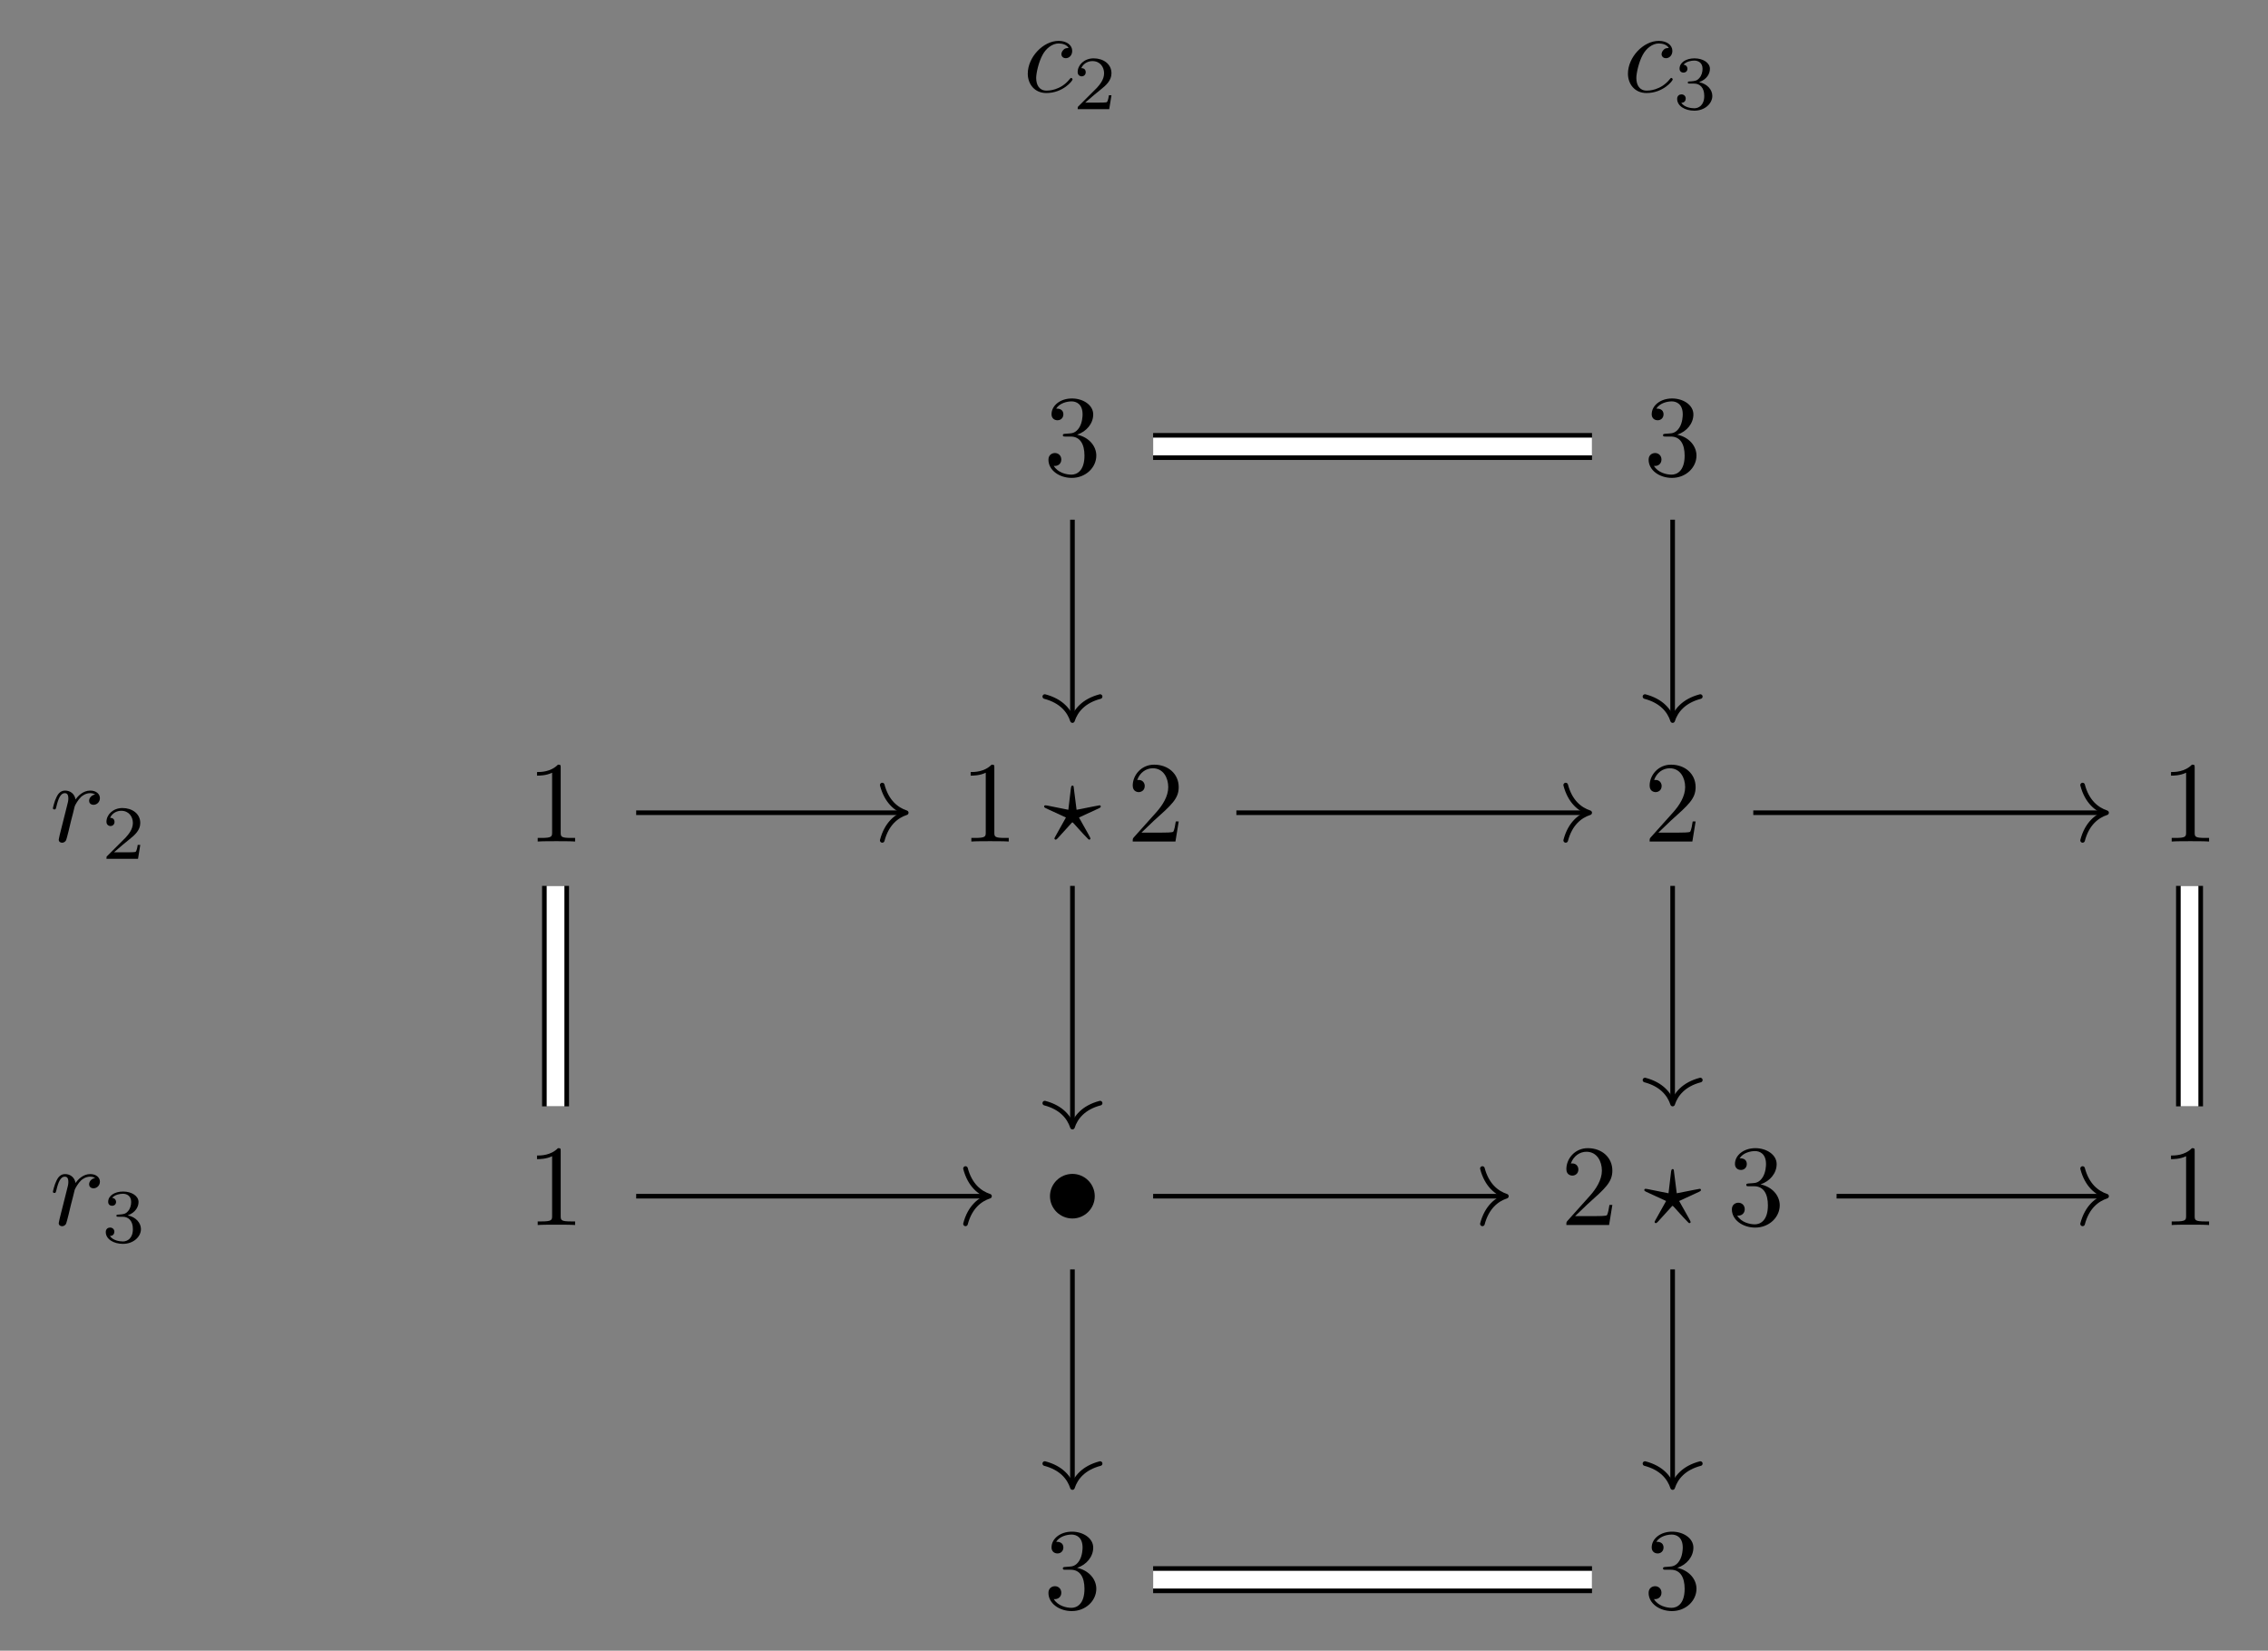 <?xml version="1.0" encoding="UTF-8"?>
<svg xmlns="http://www.w3.org/2000/svg" xmlns:xlink="http://www.w3.org/1999/xlink" width="206.548pt" height="150.34pt" viewBox="0 0 206.548 150.34" version="1.1">
<rect x="0" y="0" width="206.548" height="150.34" fill="#808080" stroke="none"/>
<defs>
<g>
<symbol overflow="visible" id="glyph0-0">
<path style="stroke:none;" d=""/>
</symbol>
<symbol overflow="visible" id="glyph0-1">
<path style="stroke:none;" d="M 4.156 -3.984 C 3.984 -3.984 3.844 -3.984 3.703 -3.844 C 3.531 -3.688 3.5 -3.5 3.5 -3.438 C 3.5 -3.188 3.703 -3.062 3.891 -3.062 C 4.203 -3.062 4.484 -3.312 4.484 -3.734 C 4.484 -4.25 3.984 -4.641 3.25 -4.641 C 1.828 -4.641 0.438 -3.141 0.438 -1.656 C 0.438 -0.719 1.047 0.109 2.125 0.109 C 3.641 0.109 4.516 -1 4.516 -1.125 C 4.516 -1.188 4.453 -1.266 4.391 -1.266 C 4.344 -1.266 4.312 -1.234 4.25 -1.156 C 3.422 -0.109 2.281 -0.109 2.156 -0.109 C 1.484 -0.109 1.203 -0.625 1.203 -1.266 C 1.203 -1.688 1.422 -2.703 1.781 -3.359 C 2.094 -3.953 2.672 -4.406 3.25 -4.406 C 3.609 -4.406 4.016 -4.281 4.156 -3.984 Z M 4.156 -3.984 "/>
</symbol>
<symbol overflow="visible" id="glyph0-2">
<path style="stroke:none;" d="M 0.922 -0.625 C 0.891 -0.469 0.828 -0.219 0.828 -0.172 C 0.828 0.016 0.969 0.109 1.141 0.109 C 1.266 0.109 1.453 0.031 1.516 -0.172 C 1.547 -0.219 1.906 -1.656 1.938 -1.844 C 2.031 -2.188 2.219 -2.922 2.281 -3.203 C 2.328 -3.344 2.609 -3.828 2.859 -4.062 C 2.953 -4.141 3.25 -4.406 3.703 -4.406 C 3.984 -4.406 4.141 -4.281 4.141 -4.281 C 3.828 -4.234 3.594 -3.984 3.594 -3.703 C 3.594 -3.531 3.719 -3.344 4 -3.344 C 4.281 -3.344 4.578 -3.578 4.578 -3.953 C 4.578 -4.328 4.234 -4.641 3.703 -4.641 C 3.031 -4.641 2.562 -4.125 2.359 -3.828 C 2.281 -4.312 1.906 -4.641 1.406 -4.641 C 0.922 -4.641 0.719 -4.234 0.625 -4.047 C 0.438 -3.688 0.297 -3.062 0.297 -3.031 C 0.297 -2.922 0.406 -2.922 0.438 -2.922 C 0.531 -2.922 0.547 -2.922 0.609 -3.156 C 0.781 -3.906 1 -4.406 1.375 -4.406 C 1.547 -4.406 1.703 -4.328 1.703 -3.922 C 1.703 -3.703 1.672 -3.594 1.531 -3.047 Z M 0.922 -0.625 "/>
</symbol>
<symbol overflow="visible" id="glyph0-3">
<path style="stroke:none;" d="M 2.516 -1.656 C 2.516 -1.672 2.594 -1.75 2.625 -1.75 C 2.672 -1.75 3.062 -1.281 3.141 -1.203 C 3.438 -0.875 3.75 -0.531 4.062 -0.219 C 4.109 -0.172 4.141 -0.172 4.141 -0.172 C 4.234 -0.172 4.266 -0.234 4.266 -0.281 C 4.266 -0.344 3.938 -0.906 3.641 -1.438 L 3.219 -2.188 L 5.047 -3.031 C 5.203 -3.109 5.203 -3.156 5.203 -3.188 C 5.203 -3.25 5.172 -3.297 5.094 -3.297 C 5.078 -3.297 4.562 -3.203 3 -2.891 L 2.75 -4.859 C 2.734 -5.047 2.719 -5.094 2.625 -5.094 C 2.547 -5.094 2.516 -5.047 2.484 -4.859 L 2.25 -2.891 L 0.312 -3.281 C 0.266 -3.281 0.188 -3.297 0.156 -3.297 C 0.078 -3.297 0.047 -3.25 0.047 -3.188 C 0.047 -3.109 0.094 -3.094 0.203 -3.031 L 2.031 -2.188 L 1.062 -0.453 C 1 -0.328 0.984 -0.312 0.984 -0.281 C 0.984 -0.234 1.016 -0.172 1.109 -0.172 C 1.125 -0.172 1.156 -0.172 1.266 -0.281 Z M 2.516 -1.656 "/>
</symbol>
<symbol overflow="visible" id="glyph1-0">
<path style="stroke:none;" d=""/>
</symbol>
<symbol overflow="visible" id="glyph1-1">
<path style="stroke:none;" d="M 3.516 -1.266 L 3.281 -1.266 C 3.266 -1.109 3.188 -0.703 3.094 -0.641 C 3.047 -0.594 2.516 -0.594 2.406 -0.594 L 1.125 -0.594 C 1.859 -1.234 2.109 -1.438 2.516 -1.766 C 3.031 -2.172 3.516 -2.609 3.516 -3.266 C 3.516 -4.109 2.781 -4.625 1.891 -4.625 C 1.031 -4.625 0.438 -4.016 0.438 -3.375 C 0.438 -3.031 0.734 -2.984 0.812 -2.984 C 0.969 -2.984 1.172 -3.109 1.172 -3.359 C 1.172 -3.484 1.125 -3.734 0.766 -3.734 C 0.984 -4.219 1.453 -4.375 1.781 -4.375 C 2.484 -4.375 2.844 -3.828 2.844 -3.266 C 2.844 -2.656 2.406 -2.188 2.188 -1.938 L 0.516 -0.266 C 0.438 -0.203 0.438 -0.188 0.438 0 L 3.312 0 Z M 3.516 -1.266 "/>
</symbol>
<symbol overflow="visible" id="glyph1-2">
<path style="stroke:none;" d="M 1.906 -2.328 C 2.453 -2.328 2.844 -1.953 2.844 -1.203 C 2.844 -0.344 2.328 -0.078 1.938 -0.078 C 1.656 -0.078 1.031 -0.156 0.75 -0.578 C 1.078 -0.578 1.156 -0.812 1.156 -0.969 C 1.156 -1.188 0.984 -1.344 0.766 -1.344 C 0.578 -1.344 0.375 -1.219 0.375 -0.938 C 0.375 -0.281 1.094 0.141 1.938 0.141 C 2.906 0.141 3.578 -0.516 3.578 -1.203 C 3.578 -1.75 3.141 -2.297 2.375 -2.453 C 3.094 -2.719 3.359 -3.234 3.359 -3.672 C 3.359 -4.219 2.734 -4.625 1.953 -4.625 C 1.188 -4.625 0.594 -4.25 0.594 -3.688 C 0.594 -3.453 0.75 -3.328 0.953 -3.328 C 1.172 -3.328 1.312 -3.484 1.312 -3.672 C 1.312 -3.875 1.172 -4.031 0.953 -4.047 C 1.203 -4.344 1.672 -4.422 1.938 -4.422 C 2.25 -4.422 2.688 -4.266 2.688 -3.672 C 2.688 -3.375 2.594 -3.047 2.406 -2.844 C 2.188 -2.578 1.984 -2.562 1.641 -2.531 C 1.469 -2.516 1.453 -2.516 1.422 -2.516 C 1.406 -2.516 1.344 -2.5 1.344 -2.422 C 1.344 -2.328 1.406 -2.328 1.531 -2.328 Z M 1.906 -2.328 "/>
</symbol>
<symbol overflow="visible" id="glyph2-0">
<path style="stroke:none;" d=""/>
</symbol>
<symbol overflow="visible" id="glyph2-1">
<path style="stroke:none;" d="M 3.047 -3.703 C 3.906 -3.984 4.516 -4.719 4.516 -5.547 C 4.516 -6.406 3.594 -7 2.578 -7 C 1.516 -7 0.719 -6.359 0.719 -5.562 C 0.719 -5.219 0.953 -5.016 1.266 -5.016 C 1.578 -5.016 1.797 -5.25 1.797 -5.547 C 1.797 -6.078 1.297 -6.078 1.141 -6.078 C 1.469 -6.594 2.156 -6.734 2.547 -6.734 C 2.969 -6.734 3.547 -6.5 3.547 -5.547 C 3.547 -5.422 3.531 -4.812 3.25 -4.359 C 2.938 -3.859 2.578 -3.828 2.328 -3.812 C 2.234 -3.797 1.984 -3.781 1.906 -3.781 C 1.828 -3.766 1.75 -3.766 1.75 -3.656 C 1.75 -3.531 1.828 -3.531 2 -3.531 L 2.469 -3.531 C 3.328 -3.531 3.719 -2.828 3.719 -1.797 C 3.719 -0.375 3 -0.062 2.531 -0.062 C 2.078 -0.062 1.297 -0.234 0.922 -0.859 C 1.297 -0.812 1.609 -1.047 1.609 -1.438 C 1.609 -1.812 1.328 -2.031 1.031 -2.031 C 0.781 -2.031 0.438 -1.875 0.438 -1.422 C 0.438 -0.469 1.422 0.234 2.562 0.234 C 3.844 0.234 4.797 -0.719 4.797 -1.797 C 4.797 -2.656 4.141 -3.469 3.047 -3.703 Z M 3.047 -3.703 "/>
</symbol>
<symbol overflow="visible" id="glyph2-2">
<path style="stroke:none;" d="M 3.094 -6.719 C 3.094 -6.969 3.094 -7 2.844 -7 C 2.188 -6.328 1.266 -6.328 0.938 -6.328 L 0.938 -6 C 1.141 -6 1.766 -6 2.312 -6.266 L 2.312 -0.828 C 2.312 -0.453 2.281 -0.328 1.328 -0.328 L 1 -0.328 L 1 0 C 1.359 -0.031 2.281 -0.031 2.703 -0.031 C 3.125 -0.031 4.031 -0.031 4.406 0 L 4.406 -0.328 L 4.062 -0.328 C 3.125 -0.328 3.094 -0.438 3.094 -0.828 Z M 3.094 -6.719 "/>
</symbol>
<symbol overflow="visible" id="glyph2-3">
<path style="stroke:none;" d="M 1.328 -0.812 L 2.453 -1.891 C 4.078 -3.344 4.719 -3.906 4.719 -4.953 C 4.719 -6.156 3.766 -7 2.484 -7 C 1.297 -7 0.531 -6.031 0.531 -5.094 C 0.531 -4.5 1.047 -4.5 1.078 -4.5 C 1.266 -4.5 1.625 -4.625 1.625 -5.062 C 1.625 -5.328 1.438 -5.609 1.078 -5.609 C 0.984 -5.609 0.969 -5.609 0.938 -5.594 C 1.172 -6.281 1.75 -6.672 2.359 -6.672 C 3.312 -6.672 3.766 -5.812 3.766 -4.953 C 3.766 -4.109 3.234 -3.281 2.656 -2.641 L 0.641 -0.391 C 0.531 -0.266 0.531 -0.25 0.531 0 L 4.422 0 L 4.719 -1.828 L 4.453 -1.828 C 4.406 -1.516 4.328 -1.047 4.219 -0.891 C 4.141 -0.812 3.453 -0.812 3.219 -0.812 Z M 1.328 -0.812 "/>
</symbol>
<symbol overflow="visible" id="glyph3-0">
<path style="stroke:none;" d=""/>
</symbol>
<symbol overflow="visible" id="glyph3-1">
<path style="stroke:none;" d="M 4.656 -2.625 C 4.656 -3.75 3.734 -4.656 2.625 -4.656 C 1.484 -4.656 0.578 -3.734 0.578 -2.625 C 0.578 -1.516 1.484 -0.594 2.625 -0.594 C 3.734 -0.594 4.656 -1.5 4.656 -2.625 Z M 4.656 -2.625 "/>
</symbol>
</g>
</defs>
<g id="surface1">
<g style="fill:rgb(0%,0%,0%);fill-opacity:1;">
  <use xlink:href="#glyph0-1" x="93.162" y="8.364"/>
</g>
<g style="fill:rgb(0%,0%,0%);fill-opacity:1;">
  <use xlink:href="#glyph1-1" x="97.706" y="9.939"/>
</g>
<g style="fill:rgb(0%,0%,0%);fill-opacity:1;">
  <use xlink:href="#glyph0-1" x="147.82" y="8.364"/>
</g>
<g style="fill:rgb(0%,0%,0%);fill-opacity:1;">
  <use xlink:href="#glyph1-2" x="152.364" y="9.939"/>
</g>
<g style="fill:rgb(0%,0%,0%);fill-opacity:1;">
  <use xlink:href="#glyph2-1" x="95.044" y="43.291"/>
</g>
<g style="fill:rgb(0%,0%,0%);fill-opacity:1;">
  <use xlink:href="#glyph2-1" x="149.702" y="43.291"/>
</g>
<g style="fill:rgb(0%,0%,0%);fill-opacity:1;">
  <use xlink:href="#glyph0-2" x="4.521" y="76.643"/>
</g>
<g style="fill:rgb(0%,0%,0%);fill-opacity:1;">
  <use xlink:href="#glyph1-1" x="9.258" y="78.218"/>
</g>
<g style="fill:rgb(0%,0%,0%);fill-opacity:1;">
  <use xlink:href="#glyph2-2" x="47.969" y="76.643"/>
</g>
<g style="fill:rgb(0%,0%,0%);fill-opacity:1;">
  <use xlink:href="#glyph2-2" x="87.461" y="76.643"/>
</g>
<g style="fill:rgb(0%,0%,0%);fill-opacity:1;">
  <use xlink:href="#glyph0-3" x="95.044" y="76.643"/>
</g>
<g style="fill:rgb(0%,0%,0%);fill-opacity:1;">
  <use xlink:href="#glyph2-3" x="102.627" y="76.643"/>
</g>
<g style="fill:rgb(0%,0%,0%);fill-opacity:1;">
  <use xlink:href="#glyph2-3" x="149.702" y="76.643"/>
</g>
<g style="fill:rgb(0%,0%,0%);fill-opacity:1;">
  <use xlink:href="#glyph2-2" x="196.777" y="76.643"/>
</g>
<g style="fill:rgb(0%,0%,0%);fill-opacity:1;">
  <use xlink:href="#glyph0-2" x="4.521" y="111.57"/>
</g>
<g style="fill:rgb(0%,0%,0%);fill-opacity:1;">
  <use xlink:href="#glyph1-2" x="9.258" y="113.145"/>
</g>
<g style="fill:rgb(0%,0%,0%);fill-opacity:1;">
  <use xlink:href="#glyph2-2" x="47.969" y="111.57"/>
</g>
<g style="fill:rgb(0%,0%,0%);fill-opacity:1;">
  <use xlink:href="#glyph3-1" x="95.044" y="111.57"/>
</g>
<g style="fill:rgb(0%,0%,0%);fill-opacity:1;">
  <use xlink:href="#glyph2-3" x="142.119" y="111.57"/>
</g>
<g style="fill:rgb(0%,0%,0%);fill-opacity:1;">
  <use xlink:href="#glyph0-3" x="149.702" y="111.57"/>
</g>
<g style="fill:rgb(0%,0%,0%);fill-opacity:1;">
  <use xlink:href="#glyph2-1" x="157.285" y="111.57"/>
</g>
<g style="fill:rgb(0%,0%,0%);fill-opacity:1;">
  <use xlink:href="#glyph2-2" x="196.777" y="111.57"/>
</g>
<g style="fill:rgb(0%,0%,0%);fill-opacity:1;">
  <use xlink:href="#glyph2-1" x="95.044" y="146.497"/>
</g>
<g style="fill:rgb(0%,0%,0%);fill-opacity:1;">
  <use xlink:href="#glyph2-1" x="149.702" y="146.497"/>
</g>
<path style="fill:none;stroke-width:2.454;stroke-linecap:butt;stroke-linejoin:miter;stroke:rgb(0%,0%,0%);stroke-opacity:1;stroke-miterlimit:10;" d="M 1.742 34.506 L 41.71 34.506 " transform="matrix(1,0,0,-1,103.274,75.17)"/>
<path style="fill:none;stroke-width:1.614;stroke-linecap:butt;stroke-linejoin:miter;stroke:rgb(100%,100%,100%);stroke-opacity:1;stroke-miterlimit:10;" d="M 1.742 34.506 L 41.71 34.506 " transform="matrix(1,0,0,-1,103.274,75.17)"/>
<path style="fill:none;stroke-width:0.42;stroke-linecap:butt;stroke-linejoin:miter;stroke:rgb(0%,0%,0%);stroke-opacity:1;stroke-miterlimit:10;" d="M -5.606 27.838 L -5.606 9.756 " transform="matrix(1,0,0,-1,103.274,75.17)"/>
<path style="fill:none;stroke-width:0.42;stroke-linecap:round;stroke-linejoin:round;stroke:rgb(0%,0%,0%);stroke-opacity:1;stroke-miterlimit:10;" d="M -2.183 2.519 C -1.784 1.007 -0.898 0.292 0.001 -0.001 C -0.898 -0.294 -1.784 -1.009 -2.183 -2.52 " transform="matrix(0,1,1,0,97.669,65.624)"/>
<path style="fill:none;stroke-width:0.42;stroke-linecap:butt;stroke-linejoin:miter;stroke:rgb(0%,0%,0%);stroke-opacity:1;stroke-miterlimit:10;" d="M 49.054 27.838 L 49.054 9.756 " transform="matrix(1,0,0,-1,103.274,75.17)"/>
<path style="fill:none;stroke-width:0.42;stroke-linecap:round;stroke-linejoin:round;stroke:rgb(0%,0%,0%);stroke-opacity:1;stroke-miterlimit:10;" d="M -2.183 2.52 C -1.784 1.008 -0.898 0.293 0.001 0 C -0.898 -0.293 -1.784 -1.007 -2.183 -2.519 " transform="matrix(0,1,1,0,152.328,65.624)"/>
<path style="fill:none;stroke-width:0.42;stroke-linecap:butt;stroke-linejoin:miter;stroke:rgb(0%,0%,0%);stroke-opacity:1;stroke-miterlimit:10;" d="M -45.337 1.15 L -20.954 1.15 " transform="matrix(1,0,0,-1,103.274,75.17)"/>
<path style="fill:none;stroke-width:0.42;stroke-linecap:round;stroke-linejoin:round;stroke:rgb(0%,0%,0%);stroke-opacity:1;stroke-miterlimit:10;" d="M -2.183 2.518 C -1.784 1.006 -0.898 0.295 0.001 -0.002 C -0.898 -0.295 -1.784 -1.009 -2.183 -2.521 " transform="matrix(1,0,0,-1,82.53,74.018)"/>
<path style="fill:none;stroke-width:2.454;stroke-linecap:butt;stroke-linejoin:miter;stroke:rgb(0%,0%,0%);stroke-opacity:1;stroke-miterlimit:10;" d="M -52.68 -5.514 L -52.68 -25.592 " transform="matrix(1,0,0,-1,103.274,75.17)"/>
<path style="fill:none;stroke-width:1.614;stroke-linecap:butt;stroke-linejoin:miter;stroke:rgb(100%,100%,100%);stroke-opacity:1;stroke-miterlimit:10;" d="M -52.68 -5.514 L -52.68 -25.592 " transform="matrix(1,0,0,-1,103.274,75.17)"/>
<path style="fill:none;stroke-width:0.42;stroke-linecap:butt;stroke-linejoin:miter;stroke:rgb(0%,0%,0%);stroke-opacity:1;stroke-miterlimit:10;" d="M 9.324 1.15 L 41.288 1.15 " transform="matrix(1,0,0,-1,103.274,75.17)"/>
<path style="fill:none;stroke-width:0.42;stroke-linecap:round;stroke-linejoin:round;stroke:rgb(0%,0%,0%);stroke-opacity:1;stroke-miterlimit:10;" d="M -2.183 2.518 C -1.784 1.006 -0.898 0.295 0.001 -0.002 C -0.898 -0.295 -1.784 -1.009 -2.183 -2.521 " transform="matrix(1,0,0,-1,144.773,74.018)"/>
<path style="fill:none;stroke-width:0.42;stroke-linecap:butt;stroke-linejoin:miter;stroke:rgb(0%,0%,0%);stroke-opacity:1;stroke-miterlimit:10;" d="M -5.606 -5.514 L -5.606 -27.271 " transform="matrix(1,0,0,-1,103.274,75.17)"/>
<path style="fill:none;stroke-width:0.42;stroke-linecap:round;stroke-linejoin:round;stroke:rgb(0%,0%,0%);stroke-opacity:1;stroke-miterlimit:10;" d="M -2.183 2.519 C -1.785 1.007 -0.894 0.292 0.001 -0.001 C -0.894 -0.294 -1.785 -1.009 -2.183 -2.52 " transform="matrix(0,1,1,0,97.669,102.652)"/>
<path style="fill:none;stroke-width:0.42;stroke-linecap:butt;stroke-linejoin:miter;stroke:rgb(0%,0%,0%);stroke-opacity:1;stroke-miterlimit:10;" d="M 56.398 1.15 L 88.363 1.15 " transform="matrix(1,0,0,-1,103.274,75.17)"/>
<path style="fill:none;stroke-width:0.42;stroke-linecap:round;stroke-linejoin:round;stroke:rgb(0%,0%,0%);stroke-opacity:1;stroke-miterlimit:10;" d="M -2.184 2.518 C -1.786 1.006 -0.895 0.295 -0.001 -0.002 C -0.895 -0.295 -1.786 -1.009 -2.184 -2.521 " transform="matrix(1,0,0,-1,191.848,74.018)"/>
<path style="fill:none;stroke-width:0.42;stroke-linecap:butt;stroke-linejoin:miter;stroke:rgb(0%,0%,0%);stroke-opacity:1;stroke-miterlimit:10;" d="M 49.054 -5.514 L 49.054 -25.17 " transform="matrix(1,0,0,-1,103.274,75.17)"/>
<path style="fill:none;stroke-width:0.42;stroke-linecap:round;stroke-linejoin:round;stroke:rgb(0%,0%,0%);stroke-opacity:1;stroke-miterlimit:10;" d="M -2.185 2.52 C -1.786 1.008 -0.895 0.293 -0.001 0 C -0.895 -0.293 -1.786 -1.007 -2.185 -2.519 " transform="matrix(0,1,1,0,152.328,100.552)"/>
<path style="fill:none;stroke-width:2.454;stroke-linecap:butt;stroke-linejoin:miter;stroke:rgb(0%,0%,0%);stroke-opacity:1;stroke-miterlimit:10;" d="M 96.128 -5.514 L 96.128 -25.592 " transform="matrix(1,0,0,-1,103.274,75.17)"/>
<path style="fill:none;stroke-width:1.614;stroke-linecap:butt;stroke-linejoin:miter;stroke:rgb(100%,100%,100%);stroke-opacity:1;stroke-miterlimit:10;" d="M 96.128 -5.514 L 96.128 -25.592 " transform="matrix(1,0,0,-1,103.274,75.17)"/>
<path style="fill:none;stroke-width:0.42;stroke-linecap:butt;stroke-linejoin:miter;stroke:rgb(0%,0%,0%);stroke-opacity:1;stroke-miterlimit:10;" d="M -45.337 -33.775 L -13.372 -33.775 " transform="matrix(1,0,0,-1,103.274,75.17)"/>
<path style="fill:none;stroke-width:0.42;stroke-linecap:round;stroke-linejoin:round;stroke:rgb(0%,0%,0%);stroke-opacity:1;stroke-miterlimit:10;" d="M -2.184 2.52 C -1.786 1.008 -0.895 0.293 -0 0 C -0.895 -0.293 -1.786 -1.008 -2.184 -2.519 " transform="matrix(1,0,0,-1,90.114,108.945)"/>
<path style="fill:none;stroke-width:0.42;stroke-linecap:butt;stroke-linejoin:miter;stroke:rgb(0%,0%,0%);stroke-opacity:1;stroke-miterlimit:10;" d="M 1.742 -33.775 L 33.706 -33.775 " transform="matrix(1,0,0,-1,103.274,75.17)"/>
<path style="fill:none;stroke-width:0.42;stroke-linecap:round;stroke-linejoin:round;stroke:rgb(0%,0%,0%);stroke-opacity:1;stroke-miterlimit:10;" d="M -2.185 2.52 C -1.783 1.008 -0.896 0.293 -0.002 0 C -0.896 -0.293 -1.783 -1.008 -2.185 -2.519 " transform="matrix(1,0,0,-1,137.189,108.945)"/>
<path style="fill:none;stroke-width:0.42;stroke-linecap:butt;stroke-linejoin:miter;stroke:rgb(0%,0%,0%);stroke-opacity:1;stroke-miterlimit:10;" d="M -5.606 -40.443 L -5.606 -60.1 " transform="matrix(1,0,0,-1,103.274,75.17)"/>
<path style="fill:none;stroke-width:0.42;stroke-linecap:round;stroke-linejoin:round;stroke:rgb(0%,0%,0%);stroke-opacity:1;stroke-miterlimit:10;" d="M -2.182 2.519 C -1.784 1.007 -0.897 0.292 0.001 -0.001 C -0.897 -0.294 -1.784 -1.009 -2.182 -2.52 " transform="matrix(0,1,1,0,97.669,135.479)"/>
<path style="fill:none;stroke-width:0.42;stroke-linecap:butt;stroke-linejoin:miter;stroke:rgb(0%,0%,0%);stroke-opacity:1;stroke-miterlimit:10;" d="M 63.984 -33.775 L 88.363 -33.775 " transform="matrix(1,0,0,-1,103.274,75.17)"/>
<path style="fill:none;stroke-width:0.42;stroke-linecap:round;stroke-linejoin:round;stroke:rgb(0%,0%,0%);stroke-opacity:1;stroke-miterlimit:10;" d="M -2.184 2.52 C -1.786 1.008 -0.895 0.293 -0.001 0 C -0.895 -0.293 -1.786 -1.008 -2.184 -2.519 " transform="matrix(1,0,0,-1,191.848,108.945)"/>
<path style="fill:none;stroke-width:0.42;stroke-linecap:butt;stroke-linejoin:miter;stroke:rgb(0%,0%,0%);stroke-opacity:1;stroke-miterlimit:10;" d="M 49.054 -40.443 L 49.054 -60.1 " transform="matrix(1,0,0,-1,103.274,75.17)"/>
<path style="fill:none;stroke-width:0.42;stroke-linecap:round;stroke-linejoin:round;stroke:rgb(0%,0%,0%);stroke-opacity:1;stroke-miterlimit:10;" d="M -2.182 2.52 C -1.784 1.008 -0.897 0.293 0.001 0 C -0.897 -0.293 -1.784 -1.007 -2.182 -2.519 " transform="matrix(0,1,1,0,152.328,135.479)"/>
<path style="fill:none;stroke-width:2.454;stroke-linecap:butt;stroke-linejoin:miter;stroke:rgb(0%,0%,0%);stroke-opacity:1;stroke-miterlimit:10;" d="M 1.742 -68.701 L 41.71 -68.701 " transform="matrix(1,0,0,-1,103.274,75.17)"/>
<path style="fill:none;stroke-width:1.614;stroke-linecap:butt;stroke-linejoin:miter;stroke:rgb(100%,100%,100%);stroke-opacity:1;stroke-miterlimit:10;" d="M 1.742 -68.701 L 41.71 -68.701 " transform="matrix(1,0,0,-1,103.274,75.17)"/>
</g>
</svg>
